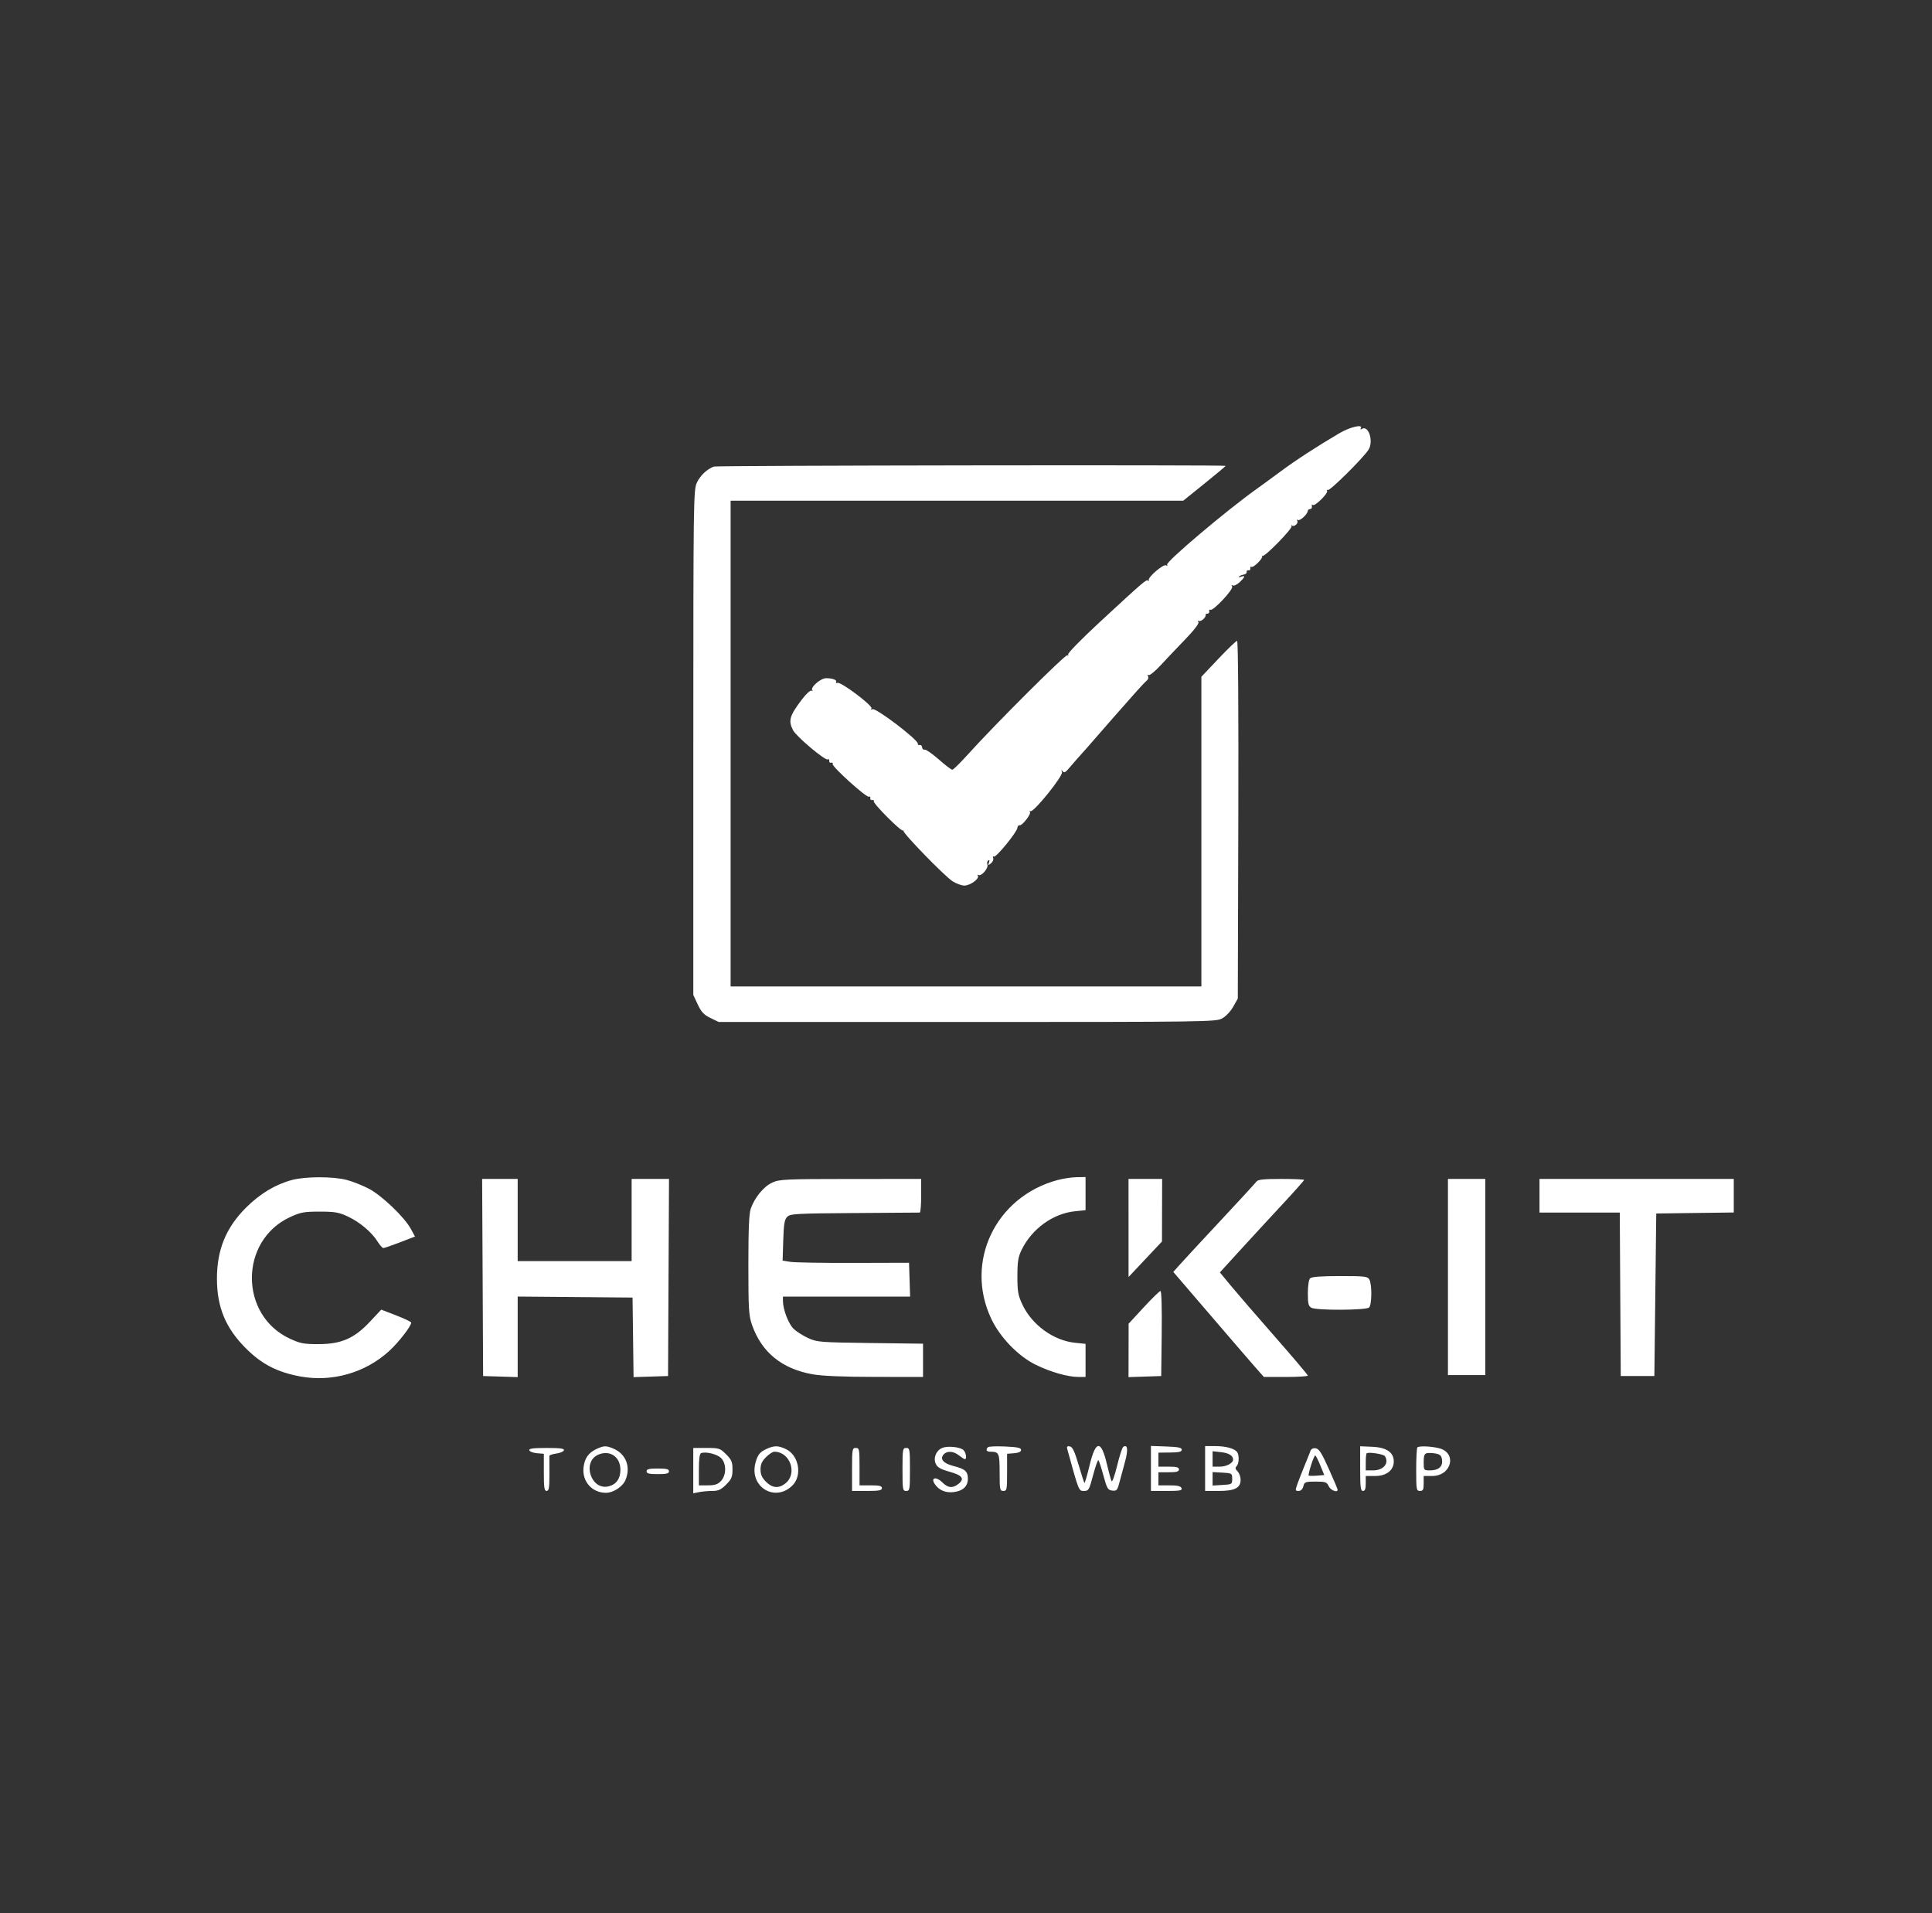 <svg width="101" height="100" viewBox="0 0 101 100" fill="none" xmlns="http://www.w3.org/2000/svg">
<rect x="0" y="0" width="101" height="100" fill="#333333" stroke="none"/>
<path fill-rule="evenodd" clip-rule="evenodd" d="M70.018 22.645C68.843 23.336 67.735 24.056 66.935 24.65C66.495 24.977 65.948 25.376 65.721 25.537C64.148 26.654 60.926 29.376 61.013 29.516C61.051 29.578 61.031 29.591 60.961 29.548C60.826 29.465 60.004 30.165 60.054 30.32C60.072 30.375 60.054 30.388 60.015 30.348C59.934 30.267 59.777 30.402 57.459 32.547C56.534 33.404 55.804 34.15 55.839 34.206C55.873 34.262 55.856 34.28 55.801 34.246C55.703 34.185 52.025 37.852 50.603 39.429C50.204 39.872 49.835 40.234 49.784 40.234C49.733 40.234 49.415 39.992 49.077 39.695C48.739 39.398 48.407 39.167 48.338 39.182C48.27 39.197 48.21 39.143 48.205 39.062C48.2 38.982 48.143 38.927 48.079 38.94C48.014 38.954 47.972 38.927 47.985 38.882C48.04 38.695 45.77 36.966 45.604 37.069C45.533 37.112 45.516 37.097 45.558 37.029C45.643 36.891 43.961 35.625 43.781 35.692C43.711 35.718 43.678 35.701 43.707 35.654C43.775 35.544 43.532 35.449 43.186 35.449C42.896 35.449 42.338 35.94 42.467 36.082C42.508 36.127 42.491 36.136 42.43 36.101C42.366 36.064 42.154 36.254 41.93 36.549C41.275 37.41 41.199 37.666 41.457 38.165C41.632 38.502 43.147 39.776 43.277 39.695C43.332 39.661 43.364 39.692 43.349 39.763C43.334 39.834 43.38 39.88 43.452 39.866C43.523 39.851 43.557 39.878 43.527 39.926C43.455 40.043 45.31 41.72 45.43 41.645C45.482 41.613 45.512 41.645 45.498 41.716C45.483 41.787 45.529 41.834 45.6 41.819C45.671 41.804 45.706 41.829 45.678 41.875C45.615 41.977 47.115 43.483 47.209 43.411C47.247 43.383 47.256 43.388 47.231 43.422C47.161 43.516 49.398 45.815 49.806 46.069C50 46.189 50.273 46.288 50.414 46.288C50.715 46.289 51.214 45.929 51.121 45.778C51.085 45.72 51.1 45.7 51.154 45.734C51.3 45.823 51.688 45.37 51.619 45.191C51.587 45.108 51.607 45.011 51.664 44.975C51.73 44.935 51.743 44.976 51.701 45.088C51.643 45.244 51.654 45.248 51.804 45.126C51.898 45.05 51.95 44.927 51.922 44.852C51.893 44.777 51.91 44.742 51.96 44.772C52.069 44.84 53.184 43.471 53.19 43.262C53.193 43.181 53.243 43.125 53.303 43.136C53.443 43.164 53.932 42.526 53.841 42.435C53.803 42.398 53.819 42.381 53.877 42.399C54.056 42.454 55.582 40.557 55.518 40.359C55.477 40.231 55.486 40.219 55.554 40.314C55.626 40.414 55.708 40.37 55.916 40.119C56.065 39.941 56.346 39.619 56.541 39.404C56.737 39.189 57.046 38.838 57.229 38.623C57.412 38.408 57.852 37.905 58.206 37.505C58.56 37.105 59.064 36.534 59.326 36.236C59.588 35.937 59.867 35.641 59.946 35.578C60.027 35.513 60.057 35.41 60.016 35.343C59.972 35.272 59.983 35.249 60.043 35.286C60.098 35.32 60.376 35.096 60.661 34.788C60.945 34.48 61.526 33.868 61.952 33.428C62.436 32.926 62.698 32.583 62.652 32.509C62.609 32.439 62.62 32.417 62.681 32.454C62.782 32.517 63.071 32.25 63.025 32.138C63.011 32.106 63.055 32.078 63.122 32.076C63.189 32.073 63.232 32.015 63.217 31.946C63.203 31.878 63.228 31.845 63.274 31.873C63.411 31.958 64.499 30.798 64.413 30.659C64.365 30.582 64.377 30.561 64.443 30.602C64.501 30.638 64.662 30.562 64.8 30.435C65.092 30.164 65.121 30.059 64.88 30.145C64.786 30.179 64.738 30.174 64.773 30.135C64.809 30.096 64.918 30.05 65.017 30.033C65.116 30.017 65.186 29.954 65.173 29.894C65.159 29.834 65.204 29.796 65.271 29.809C65.338 29.823 65.38 29.776 65.366 29.705C65.351 29.633 65.377 29.599 65.424 29.628C65.527 29.691 66.051 29.165 65.98 29.07C65.952 29.034 65.96 29.027 65.998 29.056C66.103 29.136 67.588 27.616 67.521 27.497C67.488 27.44 67.497 27.425 67.541 27.465C67.65 27.564 67.896 27.346 67.818 27.22C67.783 27.164 67.799 27.146 67.854 27.179C67.957 27.243 68.355 26.877 68.365 26.709C68.368 26.655 68.426 26.609 68.493 26.607C68.56 26.604 68.601 26.538 68.583 26.46C68.565 26.382 68.584 26.352 68.626 26.393C68.726 26.494 69.454 25.776 69.377 25.653C69.344 25.599 69.36 25.582 69.413 25.614C69.513 25.677 71.242 23.966 71.539 23.511C71.822 23.076 71.545 22.201 71.192 22.419C71.125 22.461 71.101 22.45 71.136 22.393C71.285 22.152 70.589 22.309 70.018 22.645ZM37.316 24.387C36.956 24.522 36.596 24.866 36.428 25.234C36.254 25.618 36.246 26.172 36.245 38.818L36.244 52.002L36.476 52.501C36.662 52.899 36.796 53.041 37.141 53.209L37.573 53.418H50.557C63 53.418 63.554 53.41 63.88 53.237C64.075 53.134 64.325 52.873 64.465 52.627L64.709 52.197L64.736 42.847C64.752 37.154 64.727 33.496 64.672 33.496C64.622 33.496 64.182 33.919 63.693 34.435L62.805 35.374V43.468V51.562H50.5H38.195V38.867V26.172H50.025H61.855L62.965 25.278C63.575 24.786 64.074 24.368 64.074 24.35C64.074 24.292 37.471 24.329 37.316 24.387ZM15.257 61.678C14.39 61.911 13.585 62.398 12.851 63.132C11.808 64.177 11.339 65.329 11.341 66.842C11.343 68.324 11.796 69.416 12.846 70.468C13.68 71.303 14.494 71.724 15.708 71.947C17.362 72.251 19.103 71.752 20.342 70.618C20.843 70.159 21.496 69.318 21.496 69.131C21.496 69.09 21.144 68.921 20.713 68.755L19.93 68.453L19.348 69.075C18.526 69.954 17.85 70.252 16.662 70.256C15.896 70.259 15.704 70.223 15.169 69.978C12.501 68.754 12.501 64.846 15.169 63.614C15.711 63.364 15.893 63.33 16.711 63.33C17.509 63.33 17.715 63.366 18.188 63.587C18.81 63.879 19.442 64.412 19.744 64.902C19.857 65.085 19.991 65.234 20.042 65.234C20.093 65.234 20.486 65.099 20.915 64.933L21.695 64.633L21.474 64.226C21.142 63.618 19.968 62.494 19.291 62.136C18.964 61.964 18.439 61.755 18.123 61.673C17.407 61.486 15.959 61.489 15.257 61.678ZM55.285 61.68C52.042 62.551 50.414 65.958 51.82 68.93C52.285 69.912 53.232 70.889 54.159 71.341C54.93 71.718 55.826 71.972 56.38 71.972H56.75V71.107V70.242L56.202 70.185C55.072 70.069 53.947 69.251 53.446 68.183C53.221 67.701 53.186 67.502 53.187 66.699C53.188 65.927 53.227 65.694 53.416 65.311C53.956 64.218 55.053 63.429 56.197 63.311L56.75 63.254V62.389V61.523L56.286 61.53C56.031 61.533 55.581 61.601 55.285 61.68ZM25.231 66.772L25.256 71.924L26.159 71.952L27.063 71.98V69.875V67.77L30.066 67.796L33.068 67.822L33.095 69.901L33.121 71.98L34.023 71.952L34.924 71.924L34.949 66.772L34.974 61.621H33.997H33.02V63.769V65.918H30.041H27.063V63.769V61.621H26.134H25.205L25.231 66.772ZM40.374 61.811C39.931 62.012 39.457 62.584 39.25 63.167C39.158 63.427 39.123 64.237 39.123 66.113C39.123 68.405 39.144 68.763 39.309 69.238C39.808 70.677 40.868 71.545 42.477 71.832C42.977 71.921 44.059 71.967 45.739 71.969L48.254 71.972V71.103V70.233L45.495 70.198C42.868 70.164 42.713 70.152 42.248 69.939C41.98 69.817 41.638 69.599 41.489 69.457C41.222 69.201 40.93 68.44 40.93 68V67.773H44.254H47.578L47.55 66.888L47.522 66.004L44.626 66.012C43.033 66.017 41.546 65.991 41.321 65.956L40.913 65.89L40.946 64.833C40.972 63.978 41.012 63.743 41.153 63.602C41.312 63.442 41.612 63.425 44.669 63.404C46.506 63.391 48.043 63.38 48.083 63.38C48.123 63.379 48.156 62.983 48.156 62.5V61.621L44.47 61.623C41.058 61.625 40.753 61.639 40.374 61.811ZM58.997 64.184L58.998 66.748L59.871 65.82L60.745 64.892L60.749 63.257L60.754 61.621H59.875H58.996L58.997 64.184ZM65.685 61.758C65.632 61.833 64.794 62.745 63.823 63.784C62.852 64.823 61.896 65.855 61.698 66.078L61.337 66.482L63.211 68.665C64.241 69.867 65.306 71.102 65.577 71.411L66.071 71.972H67.221C67.854 71.972 68.37 71.94 68.369 71.899C68.368 71.859 67.596 70.947 66.654 69.873C65.711 68.799 64.677 67.602 64.356 67.214L63.772 66.508L64.776 65.407C65.328 64.802 66.319 63.727 66.978 63.018C67.637 62.31 68.176 61.705 68.176 61.675C68.176 61.645 67.637 61.621 66.979 61.621C66.065 61.621 65.759 61.653 65.685 61.758ZM75.695 66.748V71.875H76.672H77.648V66.748V61.621H76.672H75.695V66.748ZM80.481 62.5V63.379H82.579H84.678L84.703 67.651L84.729 71.924H85.608H86.486L86.535 67.676L86.584 63.428L88.61 63.401L90.637 63.375V62.498V61.621H85.559H80.481V62.5ZM68.488 66.816C68.42 66.884 68.371 67.21 68.371 67.594C68.371 68.147 68.402 68.271 68.56 68.356C68.833 68.502 71.426 68.488 71.574 68.34C71.718 68.196 71.73 67.148 71.59 66.888C71.497 66.714 71.373 66.699 70.047 66.699C69.056 66.699 68.569 66.736 68.488 66.816ZM59.789 68.335L59.001 69.189L58.999 70.585L58.996 71.98L59.851 71.952L60.705 71.924L60.731 69.702C60.747 68.388 60.721 67.48 60.667 67.48C60.618 67.48 60.222 67.865 59.789 68.335ZM31.213 75.723C30.775 75.916 30.561 76.212 30.506 76.698C30.423 77.432 30.948 78.027 31.677 78.027C32.065 78.027 32.553 77.707 32.7 77.355C32.984 76.673 32.724 75.995 32.071 75.719C31.688 75.557 31.588 75.557 31.213 75.723ZM40.1 75.721C39.731 75.882 39.606 76.035 39.493 76.465C39.161 77.721 40.523 78.546 41.431 77.639C41.951 77.118 41.762 76.064 41.09 75.745C40.69 75.555 40.491 75.55 40.1 75.721ZM49.254 75.682C48.937 75.817 48.78 76.206 48.919 76.512C49.003 76.697 49.174 76.795 49.629 76.922C50.304 77.11 50.442 77.289 50.115 77.554C49.81 77.801 49.56 77.78 49.264 77.484C48.945 77.165 48.641 77.226 48.864 77.564C49.077 77.889 49.428 78.04 49.849 77.99C50.337 77.933 50.598 77.689 50.598 77.291C50.598 76.907 50.456 76.781 49.858 76.63C49.327 76.496 49.124 76.271 49.321 76.033C49.497 75.822 49.838 75.839 50.136 76.074C50.273 76.181 50.41 76.269 50.442 76.269C50.56 76.269 50.495 75.899 50.357 75.784C50.166 75.625 49.527 75.566 49.254 75.682ZM51.648 75.643C51.518 75.772 51.569 75.879 51.762 75.879C52.228 75.879 52.258 75.945 52.258 76.963C52.258 77.864 52.271 77.93 52.453 77.93C52.635 77.93 52.648 77.864 52.648 76.959V75.988L53.015 75.958C53.255 75.938 53.381 75.879 53.381 75.786C53.381 75.676 53.194 75.636 52.551 75.607C52.094 75.586 51.688 75.602 51.648 75.643ZM55.795 75.747C56.403 77.957 56.392 77.93 56.666 77.93C56.911 77.93 56.94 77.879 57.147 77.098C57.267 76.641 57.392 76.293 57.424 76.324C57.456 76.355 57.574 76.718 57.686 77.131C57.869 77.803 57.916 77.884 58.145 77.911C58.371 77.938 58.412 77.894 58.511 77.52C58.572 77.289 58.706 76.794 58.809 76.42C58.986 75.774 58.953 75.48 58.721 75.624C58.667 75.657 58.523 76.102 58.4 76.613C58.276 77.124 58.146 77.487 58.111 77.418C58.075 77.35 57.968 76.965 57.874 76.562C57.565 75.241 57.282 75.254 56.957 76.605C56.832 77.125 56.712 77.533 56.691 77.512C56.67 77.491 56.531 77.061 56.383 76.555C56.178 75.859 56.068 75.628 55.929 75.601C55.791 75.575 55.758 75.61 55.795 75.747ZM60.168 76.754V77.93H60.995C61.69 77.93 61.813 77.906 61.766 77.783C61.725 77.676 61.556 77.637 61.134 77.637H60.559V77.295V76.953H61.096C61.508 76.953 61.633 76.919 61.633 76.806C61.633 76.694 61.508 76.66 61.096 76.66H60.559L60.559 76.294L60.559 75.928L61.169 75.921C61.632 75.917 61.779 75.881 61.779 75.775C61.779 75.666 61.596 75.628 60.974 75.606L60.168 75.578V76.754ZM63 76.758V77.93H63.711C64.55 77.93 64.856 77.774 64.856 77.345C64.856 77.191 64.784 76.993 64.696 76.905C64.577 76.786 64.564 76.717 64.647 76.634C64.772 76.509 64.792 76.084 64.681 75.909C64.559 75.717 64.093 75.586 63.531 75.586H63V76.758ZM71.106 76.762C71.106 77.735 71.13 77.93 71.252 77.93C71.358 77.93 71.398 77.821 71.398 77.539V77.148H71.891C72.479 77.148 72.863 76.848 72.863 76.388C72.863 75.913 72.484 75.654 71.74 75.622L71.106 75.594V76.762ZM74.097 75.654C74.063 75.688 74.035 76.214 74.035 76.823C74.035 77.864 74.047 77.93 74.231 77.93C74.393 77.93 74.426 77.864 74.426 77.539V77.148H74.87C75.885 77.148 76.186 75.935 75.23 75.697C74.801 75.59 74.184 75.567 74.097 75.654ZM27.672 75.805C27.694 75.873 27.874 75.941 28.071 75.958L28.43 75.988V76.959C28.43 77.757 28.456 77.93 28.576 77.93C28.696 77.93 28.723 77.767 28.723 77.051C28.723 76.567 28.721 76.139 28.72 76.099C28.718 76.058 28.879 76.003 29.078 75.976C29.277 75.95 29.458 75.873 29.48 75.805C29.51 75.713 29.288 75.683 28.576 75.683C27.865 75.683 27.642 75.713 27.672 75.805ZM36.242 76.868V78.052L36.547 77.991C36.715 77.957 37.027 77.93 37.241 77.93C37.552 77.93 37.695 77.864 37.961 77.597C38.244 77.314 38.293 77.198 38.293 76.806C38.293 76.415 38.244 76.299 37.961 76.016C37.646 75.7 37.594 75.683 36.936 75.683H36.242V76.868ZM44.543 76.806V77.93H45.324C45.954 77.93 46.105 77.901 46.105 77.783C46.105 77.669 45.975 77.637 45.52 77.637H44.934V76.66C44.934 75.749 44.921 75.683 44.738 75.683C44.554 75.683 44.543 75.749 44.543 76.806ZM47.18 76.806C47.18 77.864 47.191 77.93 47.375 77.93C47.559 77.93 47.57 77.864 47.57 76.806C47.57 75.749 47.559 75.683 47.375 75.683C47.191 75.683 47.18 75.749 47.18 76.806ZM68.503 75.847C68.468 75.945 68.331 76.289 68.198 76.611C68.065 76.933 67.898 77.362 67.826 77.563C67.705 77.905 67.709 77.93 67.885 77.93C68.006 77.93 68.097 77.841 68.136 77.685C68.192 77.459 68.24 77.441 68.775 77.441C69.296 77.441 69.363 77.465 69.463 77.685C69.562 77.902 69.945 78.043 69.926 77.856C69.922 77.816 69.712 77.322 69.459 76.758C69.096 75.946 68.955 75.726 68.783 75.701C68.642 75.681 68.543 75.732 68.503 75.847ZM31.286 76.029C30.405 76.399 30.896 77.921 31.822 77.688C32.219 77.589 32.434 77.285 32.434 76.823C32.434 76.153 31.889 75.775 31.286 76.029ZM36.657 75.951C36.573 75.98 36.535 76.245 36.535 76.815V77.637H37.007C37.373 77.637 37.525 77.586 37.69 77.411C37.985 77.097 37.981 76.474 37.683 76.198C37.47 76.001 36.906 75.865 36.657 75.951ZM40.043 76.164C39.832 76.376 39.758 76.542 39.758 76.806C39.758 77.071 39.832 77.237 40.043 77.449C40.378 77.784 40.706 77.812 41.056 77.538C41.707 77.025 41.307 75.879 40.476 75.879C40.395 75.879 40.2 76.007 40.043 76.164ZM63.391 76.257V76.66H63.774C64.118 76.66 64.468 76.471 64.463 76.287C64.459 76.083 64.242 75.949 63.842 75.904L63.391 75.853V76.257ZM71.442 75.965C71.418 75.989 71.398 76.199 71.398 76.432V76.855H71.782C72.326 76.855 72.638 76.478 72.398 76.11C72.327 76.002 71.527 75.88 71.442 75.965ZM74.597 75.955C74.465 75.983 74.426 76.09 74.426 76.423C74.426 76.847 74.432 76.855 74.749 76.855C75.202 76.855 75.427 76.666 75.386 76.317C75.36 76.089 75.295 76.021 75.061 75.976C74.9 75.945 74.691 75.935 74.597 75.955ZM68.539 76.582C68.45 76.861 68.393 77.105 68.413 77.125C68.432 77.144 68.624 77.147 68.839 77.13L69.229 77.099L69.02 76.587C68.905 76.305 68.786 76.074 68.756 76.074C68.726 76.074 68.628 76.302 68.539 76.582ZM33.801 76.904C33.801 77.018 33.931 77.051 34.387 77.051C34.843 77.051 34.973 77.018 34.973 76.904C34.973 76.79 34.843 76.758 34.387 76.758C33.931 76.758 33.801 76.79 33.801 76.904ZM63.391 77.295V77.647L63.903 77.617C64.401 77.589 64.416 77.579 64.416 77.295C64.416 77.01 64.401 77.001 63.903 76.972L63.391 76.943V77.295Z" fill="white"/>
</svg>
